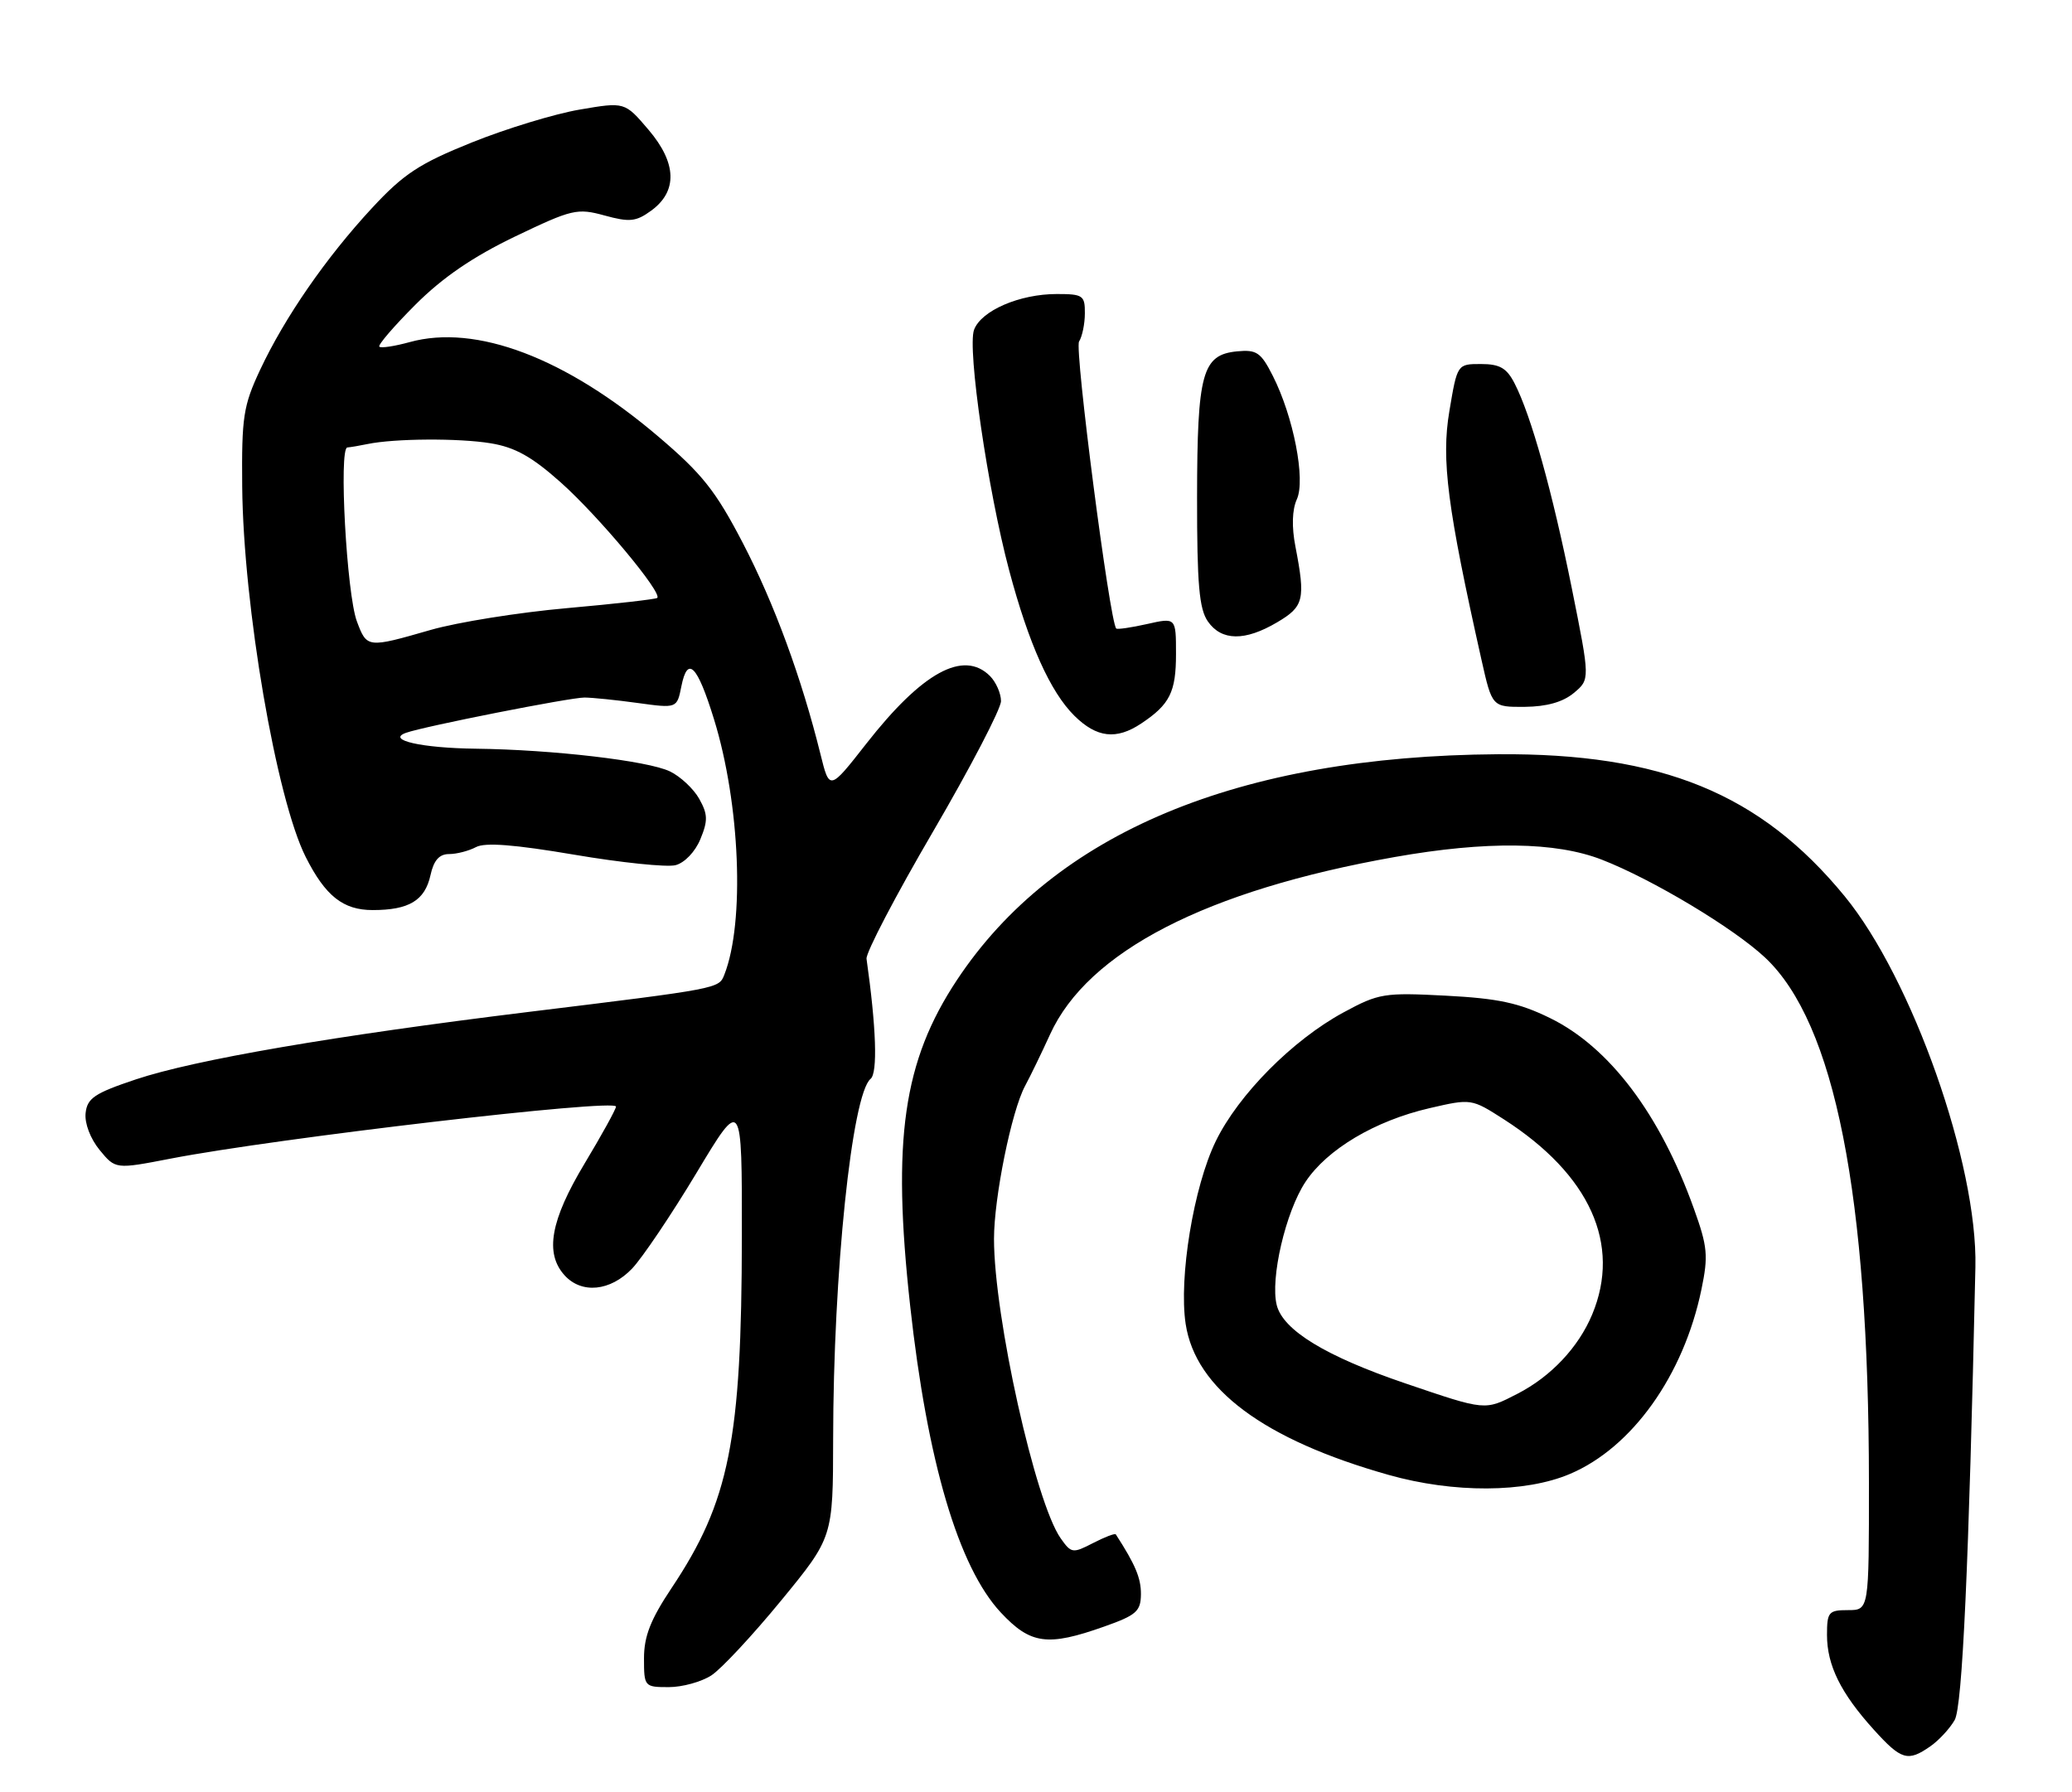 <?xml version="1.0" encoding="UTF-8" standalone="no"?>
<!DOCTYPE svg PUBLIC "-//W3C//DTD SVG 1.1//EN" "http://www.w3.org/Graphics/SVG/1.1/DTD/svg11.dtd" >
<svg xmlns="http://www.w3.org/2000/svg" xmlns:xlink="http://www.w3.org/1999/xlink" version="1.1" viewBox="0 0 296 256">
 <g >
 <path fill="currentColor"
d=" M 275.77 249.45 C 276.99 248.60 278.55 246.91 279.24 245.70 C 280.34 243.77 281.26 223.72 282.20 181.00 C 282.53 166.30 273.18 139.80 263.52 128.02 C 251.47 113.33 237.39 107.57 213.97 107.74 C 176.89 108.00 150.62 118.97 136.70 140.00 C 129.02 151.60 127.41 162.80 130.02 186.50 C 132.47 208.79 136.92 223.84 142.96 230.33 C 147.22 234.89 149.64 235.22 157.74 232.35 C 162.35 230.72 162.97 230.17 162.99 227.71 C 163.00 225.41 162.19 223.49 159.40 219.18 C 159.28 219.00 157.82 219.56 156.15 220.42 C 153.25 221.92 153.04 221.89 151.53 219.75 C 147.91 214.62 142.00 188.08 142.00 176.97 C 142.00 171.07 144.50 158.74 146.43 155.14 C 147.21 153.69 148.82 150.37 150.01 147.76 C 155.42 135.90 172.37 127.18 199.26 122.42 C 212.35 120.11 222.25 120.24 228.83 122.80 C 236.06 125.61 247.69 132.59 252.17 136.80 C 262.12 146.15 266.97 170.68 266.99 211.75 C 267.00 230.00 267.00 230.00 264.00 230.00 C 261.23 230.00 261.00 230.27 261.00 233.55 C 261.00 237.87 262.96 241.85 267.67 247.06 C 271.62 251.43 272.55 251.70 275.77 249.45 Z  M 101.63 239.32 C 103.04 238.40 107.53 233.58 111.60 228.62 C 119.00 219.60 119.00 219.60 119.02 205.55 C 119.04 181.86 121.70 156.32 124.37 154.11 C 125.40 153.26 125.18 146.77 123.79 136.96 C 123.67 136.12 127.94 127.94 133.29 118.79 C 138.63 109.64 143.00 101.25 143.00 100.15 C 143.00 99.05 142.29 97.44 141.43 96.57 C 137.65 92.79 131.75 96.02 123.76 106.23 C 118.50 112.95 118.50 112.95 117.21 107.73 C 114.51 96.83 110.60 86.19 106.13 77.59 C 102.23 70.09 100.32 67.69 94.00 62.32 C 80.80 51.10 68.00 46.25 58.52 48.87 C 56.37 49.46 54.42 49.76 54.19 49.52 C 53.96 49.29 56.28 46.59 59.35 43.52 C 63.24 39.63 67.55 36.69 73.57 33.79 C 81.73 29.88 82.45 29.71 86.36 30.78 C 89.93 31.76 90.85 31.67 93.00 30.11 C 96.83 27.34 96.70 23.29 92.64 18.53 C 89.25 14.55 89.25 14.55 82.78 15.66 C 79.22 16.27 72.30 18.38 67.40 20.35 C 59.88 23.38 57.67 24.84 53.14 29.72 C 46.56 36.82 40.68 45.33 37.16 52.83 C 34.76 57.95 34.51 59.56 34.60 69.50 C 34.76 86.60 39.48 114.11 43.68 122.43 C 46.49 128.00 49.02 130.00 53.24 130.00 C 58.44 130.00 60.70 128.63 61.50 125.01 C 61.96 122.90 62.75 122.00 64.15 122.00 C 65.24 122.00 66.97 121.55 67.99 121.01 C 69.28 120.31 73.49 120.64 82.04 122.09 C 88.74 123.23 95.25 123.90 96.49 123.59 C 97.78 123.27 99.31 121.68 100.05 119.88 C 101.15 117.23 101.12 116.31 99.89 114.11 C 99.09 112.68 97.20 110.91 95.70 110.19 C 92.54 108.67 78.90 107.08 68.00 106.95 C 60.22 106.86 55.13 105.70 58.00 104.68 C 60.61 103.75 81.41 99.64 83.50 99.64 C 84.60 99.65 88.02 99.99 91.11 100.42 C 96.71 101.19 96.71 101.19 97.34 98.03 C 98.23 93.60 99.61 95.00 102.00 102.74 C 105.73 114.81 106.42 131.75 103.48 139.22 C 102.69 141.23 102.87 141.20 75.50 144.55 C 47.66 147.97 27.85 151.37 19.40 154.19 C 13.51 156.16 12.46 156.87 12.23 159.00 C 12.07 160.45 12.91 162.66 14.23 164.27 C 16.50 167.03 16.50 167.03 24.40 165.50 C 39.52 162.58 88.00 156.91 88.00 158.07 C 88.00 158.44 85.97 162.12 83.50 166.23 C 78.64 174.32 77.80 179.02 80.65 182.17 C 83.09 184.86 87.19 184.46 90.29 181.22 C 91.75 179.69 95.89 173.55 99.48 167.58 C 106.00 156.72 106.00 156.72 105.98 176.61 C 105.95 205.74 104.20 214.48 95.93 226.86 C 92.94 231.34 92.00 233.74 92.00 236.88 C 92.00 240.93 92.06 241.00 95.54 241.00 C 97.48 241.00 100.22 240.24 101.63 239.32 Z  M 224.27 210.55 C 233.16 206.79 240.52 196.47 243.06 184.20 C 244.06 179.39 243.94 178.08 241.98 172.64 C 237.14 159.14 229.91 149.57 221.42 145.42 C 217.01 143.26 214.03 142.62 206.57 142.23 C 197.74 141.77 196.97 141.89 191.93 144.62 C 184.68 148.54 176.92 156.36 173.68 163.02 C 170.52 169.51 168.38 182.50 169.38 189.12 C 170.79 198.39 180.55 205.65 198.36 210.68 C 207.66 213.31 217.90 213.26 224.27 210.55 Z  M 163.03 103.35 C 167.12 100.63 168.00 98.86 168.00 93.42 C 168.00 88.21 168.00 88.21 163.87 89.14 C 161.60 89.65 159.61 89.94 159.46 89.78 C 158.53 88.81 153.48 49.85 154.15 48.79 C 154.60 48.08 154.98 46.26 154.98 44.75 C 155.00 42.20 154.70 42.00 150.97 42.00 C 145.65 42.00 140.17 44.37 139.15 47.11 C 138.16 49.79 141.12 70.05 144.16 81.45 C 146.96 91.97 150.05 98.85 153.49 102.25 C 156.67 105.39 159.48 105.72 163.03 103.35 Z  M 224.83 98.99 C 227.16 97.05 227.16 97.05 224.53 83.96 C 221.75 70.17 218.73 59.34 216.36 54.75 C 215.24 52.57 214.25 52.00 211.56 52.00 C 208.18 52.00 208.18 52.00 207.05 58.75 C 205.88 65.68 206.77 72.53 211.64 94.25 C 213.16 101.00 213.16 101.00 217.83 100.97 C 220.95 100.94 223.27 100.29 224.83 98.99 Z  M 182.44 88.90 C 186.28 86.64 186.52 85.64 185.06 78.07 C 184.51 75.25 184.59 72.81 185.26 71.33 C 186.54 68.53 184.78 59.51 181.83 53.69 C 180.13 50.33 179.52 49.92 176.72 50.19 C 171.74 50.68 171.03 53.27 171.01 71.03 C 171.00 83.48 171.31 87.00 172.56 88.78 C 174.51 91.57 177.85 91.61 182.44 88.90 Z  M 50.98 88.75 C 49.52 84.83 48.38 64.03 49.62 63.92 C 50.10 63.88 51.40 63.66 52.50 63.43 C 56.35 62.63 65.54 62.57 70.09 63.32 C 73.58 63.89 76.00 65.24 80.15 68.95 C 85.49 73.71 94.67 84.70 93.89 85.41 C 93.68 85.60 87.88 86.26 81.00 86.87 C 74.12 87.48 65.35 88.88 61.50 89.99 C 52.47 92.59 52.41 92.58 50.98 88.75 Z  M 200.79 197.62 C 189.42 193.76 183.30 190.03 182.39 186.43 C 181.44 182.65 183.66 173.11 186.49 168.84 C 189.58 164.17 196.43 160.10 204.21 158.30 C 210.18 156.92 210.20 156.92 214.85 159.90 C 227.13 167.79 231.64 177.75 227.45 187.78 C 225.49 192.47 221.56 196.64 216.79 199.09 C 212.08 201.51 212.32 201.54 200.79 197.62 Z "/>
</g>
</svg>